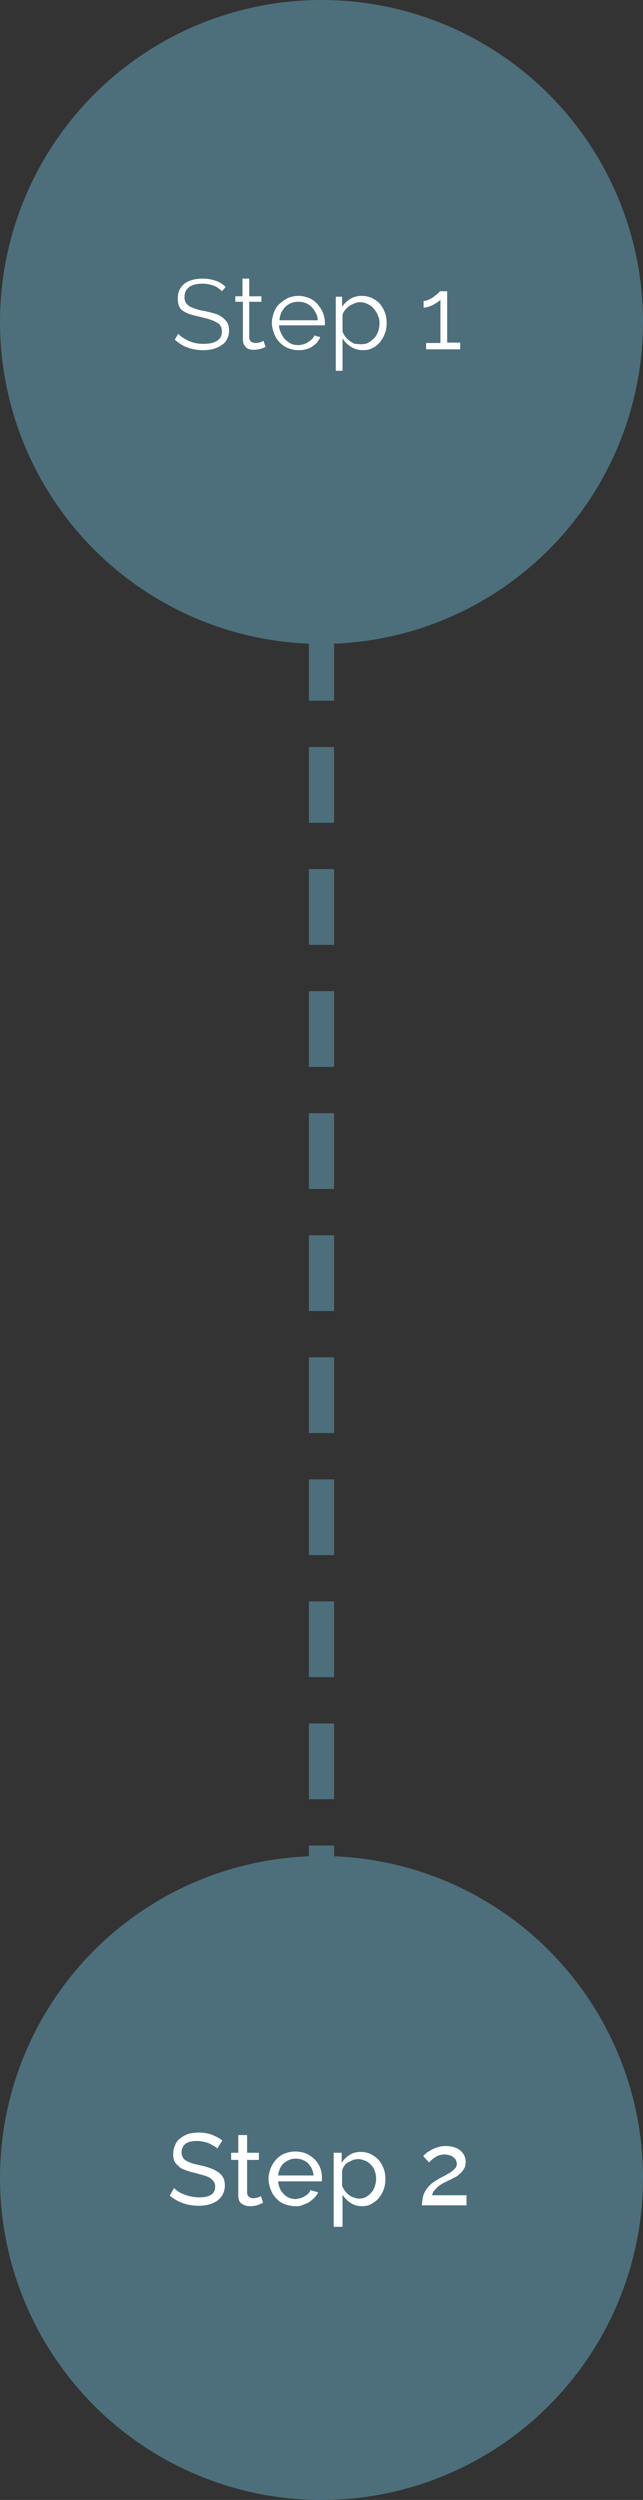 <?xml version="1.0" encoding="utf-8"?>
<!-- Generator: Adobe Illustrator 22.0.1, SVG Export Plug-In . SVG Version: 6.00 Build 0)  -->
<svg version="1.1" id="Layer_1" xmlns="http://www.w3.org/2000/svg" xmlns:xlink="http://www.w3.org/1999/xlink" x="0px" y="0px"
	 viewBox="0 0 153 594" style="enable-background:new 0 0 153 594;" xml:space="preserve">
<rect x="0" y="0" width="153" height="594" fill="#333333" stroke="none"/>
<style type="text/css">
	.st0{fill:none;stroke:#4C6F7B;stroke-width:6;stroke-linecap:square;stroke-dasharray:12,17;}
	.st1{fill:#4C6F7B;}
	.st2{enable-background:new    ;}
	.st3{fill:#FFFFFF;}
</style>
<title>Group 7</title>
<desc>Created with Sketch.</desc>
<g id="Desktop">
	<g id="Services" transform="translate(-133, -1364)">
		<g id="Contents" transform="translate(0, 958)">
			<g id="Group-7" transform="translate(133, 406)">
				<path id="Line-5" class="st0" d="M76.5,122.5v347.1"/>
				<g id="Group">
					<circle id="Oval-2" class="st1" cx="76.5" cy="76.5" r="76.5"/>
					<g class="st2">
						<path class="st3" d="M52.8,69.2c-0.5-0.5-1.1-1-1.9-1.3s-1.7-0.5-2.7-0.5c-1.5,0-2.6,0.3-3.3,0.9c-0.7,0.6-1,1.3-1,2.3
							c0,0.5,0.1,0.9,0.3,1.3c0.2,0.3,0.5,0.6,0.9,0.9c0.4,0.2,0.9,0.4,1.5,0.6c0.6,0.2,1.3,0.4,2.1,0.5c0.9,0.2,1.7,0.4,2.4,0.6
							c0.7,0.2,1.3,0.5,1.8,0.9c0.5,0.4,0.9,0.8,1.2,1.3c0.3,0.5,0.4,1.2,0.4,1.9c0,0.8-0.2,1.5-0.5,2c-0.3,0.6-0.7,1.1-1.3,1.4
							c-0.5,0.4-1.2,0.7-1.9,0.9s-1.6,0.3-2.4,0.3c-2.7,0-5-0.8-6.8-2.5l0.8-1.4c0.6,0.7,1.5,1.2,2.5,1.7c1.1,0.5,2.2,0.7,3.5,0.7
							c1.4,0,2.4-0.2,3.2-0.7c0.8-0.5,1.2-1.2,1.2-2.2c0-0.5-0.1-1-0.3-1.3c-0.2-0.4-0.5-0.7-1-0.9c-0.4-0.3-1-0.5-1.6-0.7
							s-1.4-0.4-2.2-0.6c-0.9-0.2-1.7-0.4-2.4-0.6c-0.7-0.2-1.2-0.5-1.7-0.8c-0.5-0.3-0.8-0.7-1-1.2c-0.2-0.5-0.3-1.1-0.3-1.7
							c0-0.8,0.1-1.5,0.4-2.1c0.3-0.6,0.7-1.1,1.2-1.5c0.5-0.4,1.2-0.7,1.9-0.9c0.7-0.2,1.6-0.3,2.5-0.3c1.1,0,2.1,0.2,3,0.5
							c0.9,0.3,1.7,0.8,2.4,1.5L52.8,69.2z"/>
						<path class="st3" d="M63.2,82.4c-0.1,0-0.2,0.1-0.4,0.2s-0.4,0.2-0.6,0.2c-0.2,0.1-0.5,0.2-0.8,0.2c-0.3,0.1-0.6,0.1-1,0.1
							c-0.4,0-0.7,0-1-0.1c-0.3-0.1-0.6-0.2-0.8-0.4c-0.2-0.2-0.4-0.5-0.6-0.8c-0.1-0.3-0.2-0.7-0.2-1.1v-9H56v-1.3h1.7v-4.2h1.6
							v4.2h2.9v1.3h-2.9v8.5c0,0.5,0.2,0.8,0.5,1c0.3,0.2,0.6,0.3,1,0.3c0.5,0,0.9-0.1,1.2-0.2s0.6-0.3,0.7-0.3L63.2,82.4z"/>
						<path class="st3" d="M71,83.2c-0.9,0-1.8-0.2-2.5-0.5c-0.8-0.3-1.4-0.8-2-1.4c-0.6-0.6-1-1.3-1.3-2.1s-0.5-1.6-0.5-2.5
							c0-0.9,0.2-1.7,0.5-2.5c0.3-0.8,0.7-1.5,1.3-2s1.2-1,2-1.4c0.8-0.3,1.6-0.5,2.5-0.5c0.9,0,1.7,0.2,2.5,0.5
							c0.8,0.3,1.4,0.8,2,1.4c0.5,0.6,1,1.3,1.3,2c0.3,0.8,0.5,1.6,0.5,2.4c0,0.1,0,0.3,0,0.4s0,0.2,0,0.3H66.4
							c0,0.7,0.2,1.3,0.5,1.9c0.3,0.6,0.6,1.1,1,1.5c0.4,0.4,0.9,0.7,1.4,1c0.5,0.2,1.1,0.3,1.7,0.3c0.4,0,0.8-0.1,1.2-0.2
							c0.4-0.1,0.8-0.3,1.1-0.5c0.3-0.2,0.6-0.4,0.9-0.7s0.5-0.6,0.6-0.9l1.4,0.4c-0.2,0.5-0.5,0.9-0.8,1.3s-0.8,0.7-1.2,1
							s-1,0.5-1.5,0.6C72.1,83.2,71.5,83.2,71,83.2z M75.6,76.1c0-0.7-0.2-1.3-0.5-1.8c-0.3-0.6-0.6-1-1-1.4
							c-0.4-0.4-0.9-0.7-1.4-0.9c-0.5-0.2-1.1-0.3-1.7-0.3c-0.6,0-1.2,0.1-1.7,0.3c-0.5,0.2-1,0.5-1.4,0.9c-0.4,0.4-0.7,0.9-1,1.4
							c-0.2,0.6-0.4,1.2-0.4,1.8H75.6z"/>
						<path class="st3" d="M86.3,83.2c-1.1,0-2-0.3-2.8-0.8c-0.8-0.5-1.5-1.2-2-2v7.7h-1.6V70.5h1.5v2.4c0.5-0.8,1.2-1.4,2-1.9
							c0.8-0.5,1.7-0.7,2.7-0.7c0.9,0,1.7,0.2,2.4,0.5c0.7,0.4,1.4,0.8,1.9,1.4c0.5,0.6,0.9,1.3,1.2,2.1c0.3,0.8,0.4,1.6,0.4,2.4
							c0,0.9-0.1,1.7-0.4,2.5c-0.3,0.8-0.7,1.5-1.2,2.1s-1.1,1.1-1.8,1.4C87.9,83.1,87.2,83.2,86.3,83.2z M85.9,81.8
							c0.7,0,1.3-0.1,1.8-0.4s1-0.7,1.4-1.1c0.4-0.5,0.7-1,0.9-1.6c0.2-0.6,0.3-1.2,0.3-1.9c0-0.7-0.1-1.3-0.4-1.9
							c-0.2-0.6-0.6-1.1-1-1.6s-0.9-0.8-1.5-1.1c-0.6-0.3-1.2-0.4-1.8-0.4c-0.4,0-0.8,0.1-1.3,0.3s-0.9,0.4-1.3,0.7
							c-0.4,0.3-0.7,0.6-1,1c-0.3,0.4-0.5,0.8-0.5,1.2v3.8c0.2,0.4,0.4,0.9,0.7,1.2c0.3,0.4,0.6,0.7,1,1c0.4,0.3,0.8,0.5,1.2,0.7
							C85,81.7,85.4,81.8,85.9,81.8z"/>
						<path class="st3" d="M109.5,81.5V83h-8.1v-1.5h3.4V71.2c-0.1,0.2-0.4,0.4-0.7,0.6c-0.3,0.2-0.6,0.4-1,0.6
							c-0.4,0.2-0.8,0.4-1.2,0.5c-0.4,0.1-0.8,0.2-1.1,0.2v-1.6c0.4,0,0.8-0.1,1.2-0.3c0.4-0.2,0.9-0.4,1.2-0.7
							c0.4-0.3,0.7-0.5,1-0.8c0.3-0.2,0.4-0.4,0.5-0.5h1.7v12.2H109.5z"/>
					</g>
				</g>
				<g id="Group_1_" transform="translate(0, 441)">
					<circle id="Oval-2_1_" class="st1" cx="76.5" cy="76.5" r="76.5"/>
					<g class="st2">
						<path class="st3" d="M51.7,69.5c-0.2-0.2-0.4-0.4-0.8-0.6c-0.3-0.2-0.7-0.4-1.1-0.6c-0.4-0.2-0.8-0.3-1.3-0.4
							c-0.5-0.1-1-0.2-1.5-0.2c-1.3,0-2.3,0.2-2.9,0.7c-0.6,0.5-0.9,1.2-0.9,2c0,0.5,0.1,0.8,0.3,1.2s0.5,0.6,0.8,0.8
							c0.4,0.2,0.8,0.4,1.4,0.6s1.2,0.3,2,0.5c0.9,0.2,1.7,0.4,2.4,0.7c0.7,0.2,1.3,0.6,1.8,0.9s0.9,0.8,1.2,1.3
							c0.3,0.5,0.4,1.2,0.4,1.9c0,0.8-0.2,1.5-0.5,2.1c-0.3,0.6-0.8,1.1-1.3,1.5c-0.6,0.4-1.2,0.7-2,0.9c-0.8,0.2-1.6,0.3-2.4,0.3
							c-1.3,0-2.6-0.2-3.7-0.6c-1.2-0.4-2.2-1-3.2-1.8l1-1.8c0.3,0.3,0.6,0.5,1,0.8c0.4,0.3,0.9,0.5,1.4,0.7
							c0.5,0.2,1.1,0.4,1.7,0.5c0.6,0.1,1.2,0.2,1.9,0.2c1.2,0,2.2-0.2,2.8-0.6c0.7-0.4,1-1.1,1-1.9c0-0.5-0.1-0.9-0.3-1.2
							c-0.2-0.3-0.5-0.6-0.9-0.9c-0.4-0.2-0.9-0.5-1.5-0.6c-0.6-0.2-1.3-0.4-2.1-0.6c-0.9-0.2-1.6-0.4-2.3-0.7
							c-0.7-0.2-1.2-0.5-1.6-0.9s-0.8-0.7-1-1.2c-0.2-0.5-0.3-1.1-0.3-1.7c0-0.8,0.2-1.5,0.5-2.2s0.7-1.2,1.3-1.6
							c0.5-0.4,1.2-0.8,1.9-1c0.8-0.2,1.6-0.3,2.4-0.3c1.2,0,2.2,0.2,3.1,0.5c0.9,0.4,1.8,0.8,2.5,1.4L51.7,69.5z"/>
						<path class="st3" d="M62.6,82.4c-0.1,0.1-0.3,0.1-0.5,0.2c-0.2,0.1-0.4,0.2-0.7,0.3c-0.3,0.1-0.6,0.2-0.9,0.2
							c-0.3,0.1-0.6,0.1-1,0.1c-0.8,0-1.4-0.2-2-0.6s-0.8-1.1-0.8-2v-8.4H55v-1.7h1.7v-4.2h2.1v4.2h2.8v1.7h-2.8v7.8
							c0,0.5,0.2,0.8,0.5,1c0.3,0.2,0.6,0.3,1,0.3c0.4,0,0.8-0.1,1.1-0.2c0.3-0.1,0.6-0.2,0.7-0.3L62.6,82.4z"/>
						<path class="st3" d="M70.3,83.2c-0.9,0-1.8-0.2-2.6-0.5c-0.8-0.3-1.5-0.8-2-1.4c-0.6-0.6-1-1.3-1.3-2.1s-0.5-1.6-0.5-2.5
							s0.2-1.7,0.5-2.5s0.8-1.5,1.3-2.1c0.6-0.6,1.2-1.1,2-1.4c0.8-0.3,1.6-0.5,2.6-0.5c0.9,0,1.8,0.2,2.6,0.5
							c0.8,0.4,1.4,0.8,2,1.4s1,1.3,1.3,2c0.3,0.8,0.4,1.6,0.4,2.4c0,0.2,0,0.3,0,0.5c0,0.1,0,0.3,0,0.3H66.2c0,0.6,0.2,1.2,0.4,1.7
							c0.2,0.5,0.6,1,0.9,1.3c0.4,0.4,0.8,0.7,1.3,0.9c0.5,0.2,1,0.3,1.5,0.3c0.4,0,0.8-0.1,1.1-0.2c0.4-0.1,0.7-0.2,1-0.4
							c0.3-0.2,0.6-0.4,0.9-0.6c0.2-0.3,0.4-0.5,0.6-0.9l1.8,0.5c-0.2,0.5-0.5,0.9-0.9,1.3c-0.4,0.4-0.8,0.7-1.2,1
							c-0.5,0.3-1,0.5-1.6,0.7C71.5,83.2,70.9,83.2,70.3,83.2z M74.6,75.9c0-0.6-0.2-1.1-0.4-1.6c-0.2-0.5-0.6-0.9-0.9-1.3
							c-0.4-0.4-0.8-0.6-1.3-0.8c-0.5-0.2-1-0.3-1.6-0.3s-1.1,0.1-1.6,0.3c-0.5,0.2-0.9,0.5-1.3,0.8c-0.4,0.4-0.7,0.8-0.9,1.3
							c-0.2,0.5-0.4,1-0.4,1.6H74.6z"/>
						<path class="st3" d="M86.1,83.2c-1,0-2-0.3-2.7-0.8c-0.8-0.5-1.4-1.2-1.9-1.9v7.6h-2.1V70.5h1.9v2.4c0.5-0.8,1.1-1.4,1.9-1.9
							c0.8-0.5,1.7-0.7,2.6-0.7c0.9,0,1.7,0.2,2.4,0.5c0.7,0.4,1.3,0.8,1.9,1.4c0.5,0.6,0.9,1.3,1.2,2.1s0.4,1.6,0.4,2.4
							c0,0.9-0.1,1.7-0.4,2.5c-0.3,0.8-0.7,1.5-1.2,2.1s-1.1,1-1.8,1.4C87.6,83.1,86.9,83.2,86.1,83.2z M85.4,81.4
							c0.6,0,1.2-0.1,1.7-0.4c0.5-0.3,0.9-0.6,1.3-1.1c0.4-0.4,0.6-0.9,0.8-1.5c0.2-0.6,0.3-1.1,0.3-1.7c0-0.6-0.1-1.2-0.3-1.8
							c-0.2-0.6-0.5-1.1-0.9-1.5s-0.8-0.8-1.4-1c-0.5-0.2-1.1-0.4-1.7-0.4c-0.4,0-0.8,0.1-1.2,0.2c-0.4,0.2-0.8,0.4-1.2,0.6
							c-0.4,0.2-0.7,0.5-0.9,0.9c-0.3,0.3-0.4,0.7-0.5,1.1v3.6c0.2,0.4,0.4,0.8,0.7,1.2c0.3,0.4,0.6,0.7,0.9,0.9
							c0.4,0.3,0.7,0.5,1.1,0.6C84.6,81.3,85,81.4,85.4,81.4z"/>
						<path class="st3" d="M100.4,83c0-0.6,0.1-1.2,0.2-1.8c0.1-0.6,0.3-1.1,0.6-1.6c0.3-0.5,0.7-1,1.2-1.5s1.2-0.9,2-1.4
							c0.5-0.3,1-0.5,1.5-0.8s0.9-0.5,1.4-0.8c0.4-0.3,0.7-0.6,1-0.9c0.3-0.3,0.4-0.7,0.4-1.1c0-0.3-0.1-0.5-0.2-0.8
							c-0.1-0.3-0.3-0.5-0.6-0.7c-0.2-0.2-0.5-0.4-0.9-0.5c-0.4-0.1-0.8-0.2-1.2-0.2c-0.5,0-0.9,0.1-1.3,0.2c-0.4,0.1-0.7,0.3-1,0.5
							c-0.3,0.2-0.6,0.4-0.8,0.6c-0.2,0.2-0.4,0.4-0.6,0.6l-1.4-1.5c0.1-0.1,0.3-0.3,0.6-0.6s0.7-0.5,1.2-0.8c0.5-0.3,1-0.5,1.6-0.7
							c0.6-0.2,1.3-0.3,2-0.3c0.7,0,1.4,0.1,2,0.3s1.1,0.5,1.5,0.8c0.4,0.4,0.7,0.8,0.9,1.2c0.2,0.5,0.3,1,0.3,1.5
							c0,0.6-0.1,1.2-0.4,1.6c-0.3,0.5-0.6,0.9-1,1.2c-0.4,0.4-0.8,0.7-1.3,0.9s-0.8,0.5-1.2,0.6c-0.4,0.2-0.7,0.4-1.2,0.6
							c-0.4,0.2-0.9,0.5-1.3,0.8c-0.4,0.3-0.7,0.7-1,1s-0.5,0.8-0.6,1.2h8.2V83H100.4z"/>
					</g>
				</g>
			</g>
		</g>
	</g>
</g>
</svg>
